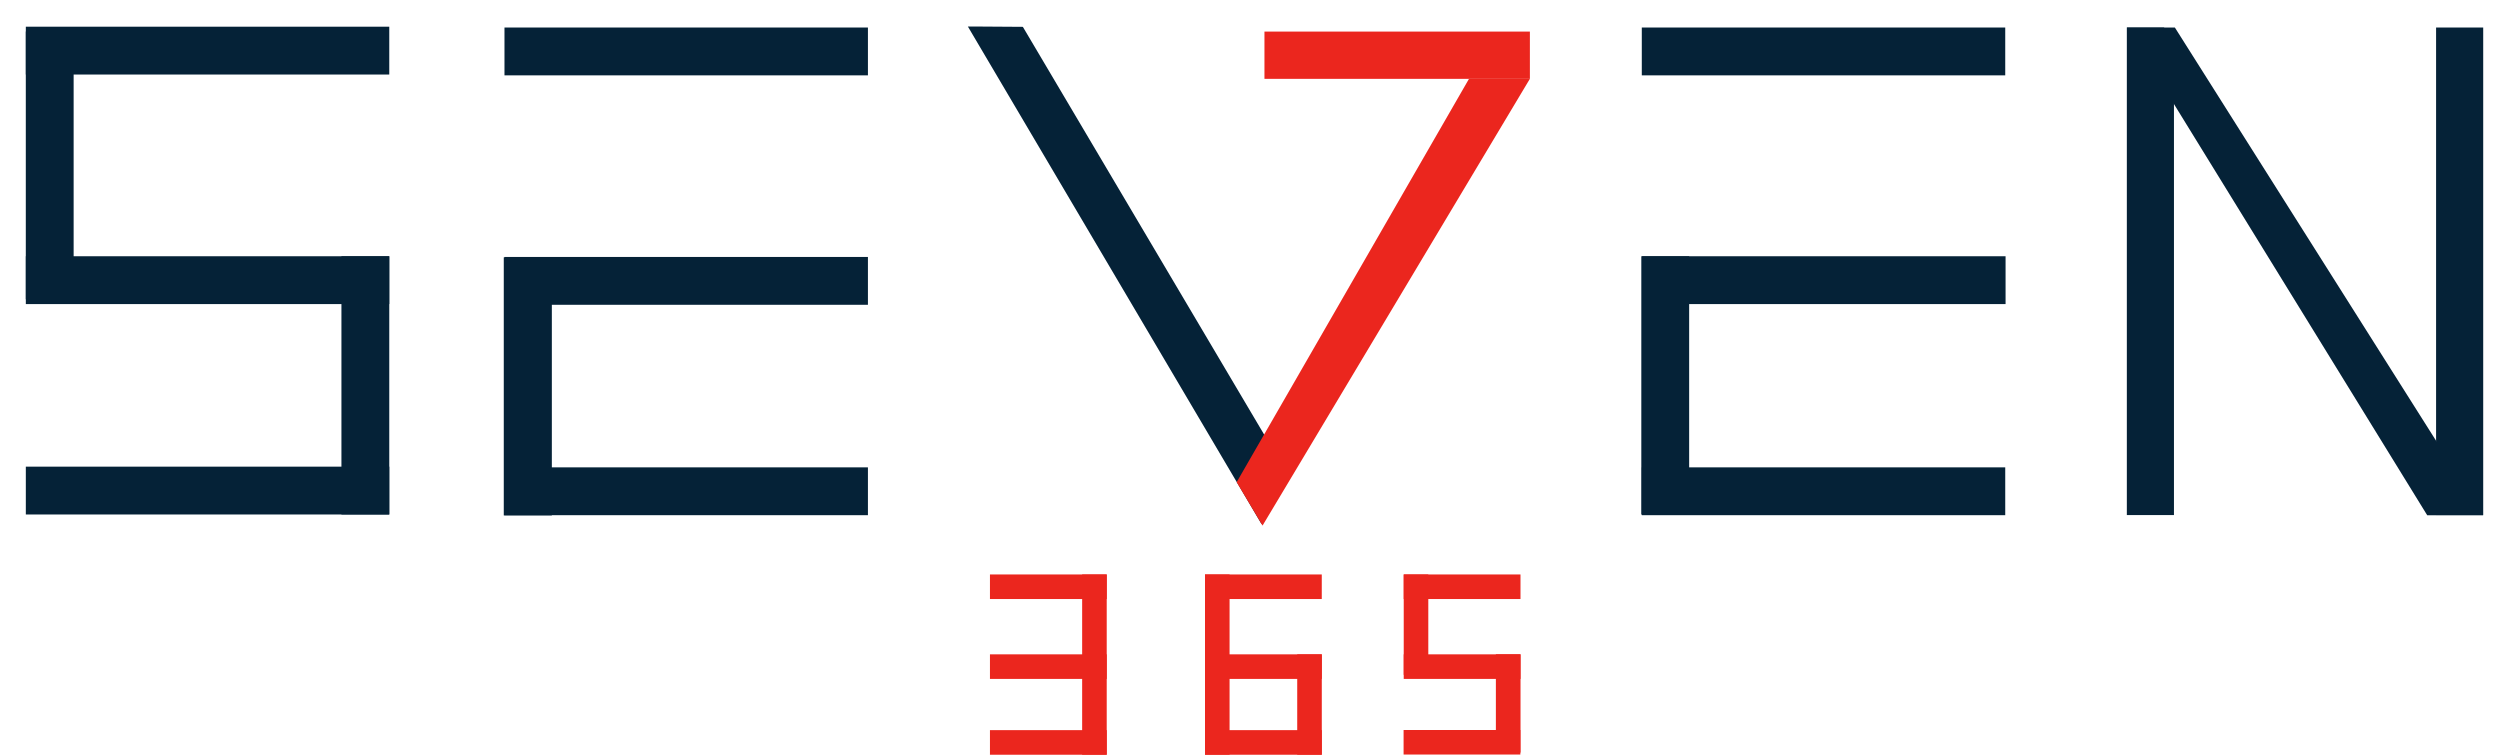 <svg width="106" height="32" viewBox="0 0 106 32" fill="none" xmlns="http://www.w3.org/2000/svg">
<path d="M41.038 1.125L41.443 1.125L43.369 1.138L54.566 20.058L53.49 22.221L41.038 1.125Z" fill="#052237"/>
<path d="M62.287 3.34L64.868 3.34L53.531 22.286L52.434 20.444L62.287 3.34Z" fill="#EB261E"/>
<rect x="53.613" y="1.339" width="11.254" height="2.004" fill="#EB261E"/>
<rect x="1.095" y="1.132" width="15.41" height="2.028" fill="#052237"/>
<rect x="1.095" y="19.786" width="15.41" height="2.028" fill="#052237"/>
<rect x="1.095" y="10.865" width="15.41" height="2.028" fill="#052237"/>
<rect x="3.122" y="1.335" width="11.355" height="2.028" transform="rotate(90 3.122 1.335)" fill="#052237"/>
<rect x="16.505" y="10.865" width="10.949" height="2.028" transform="rotate(90 16.505 10.865)" fill="#052237"/>
<rect x="21.39" y="1.167" width="15.41" height="2.028" fill="#052237"/>
<rect x="21.39" y="10.895" width="15.41" height="2.028" fill="#052237"/>
<rect x="21.39" y="19.816" width="15.41" height="2.028" fill="#052237"/>
<rect x="23.398" y="10.912" width="10.942" height="2.038" transform="rotate(90 23.398 10.912)" fill="#052237"/>
<rect x="69.612" y="1.167" width="15.41" height="2.028" fill="#052237"/>
<rect x="69.626" y="10.865" width="15.41" height="2.028" fill="#052237"/>
<rect x="69.612" y="19.816" width="15.41" height="2.028" fill="#052237"/>
<rect x="71.62" y="10.865" width="10.949" height="2.028" transform="rotate(90 71.62 10.865)" fill="#052237"/>
<path d="M90.178 1.168H91.755L91.888 1.372L92.176 1.809V21.839H90.178V1.168Z" fill="#052237"/>
<path d="M105.287 21.847L102.914 21.847L90.178 1.168L92.215 1.168L105.287 21.847Z" fill="#052237"/>
<rect x="103.29" y="1.167" width="1.998" height="20.671" fill="#052237"/>
<rect x="59.518" y="24.357" width="4.951" height="1.042" fill="#EB261E"/>
<rect x="59.512" y="30.951" width="4.951" height="1.042" fill="#EB261E"/>
<rect x="60.56" y="24.357" width="4.256" height="1.042" transform="rotate(90 60.56 24.357)" fill="#EB261E"/>
<rect x="64.47" y="27.741" width="4.169" height="1.045" transform="rotate(90 64.47 27.741)" fill="#EB261E"/>
<rect x="59.518" y="27.744" width="4.951" height="1.042" fill="#EB261E"/>
<rect x="41.974" y="24.357" width="4.951" height="1.042" fill="#EB261E"/>
<rect x="46.925" y="24.357" width="7.643" height="1.042" transform="rotate(90 46.925 24.357)" fill="#EB261E"/>
<rect x="41.974" y="27.744" width="4.951" height="1.042" fill="#EB261E"/>
<rect x="41.974" y="30.958" width="4.951" height="1.042" fill="#EB261E"/>
<rect x="51.092" y="24.357" width="4.951" height="1.042" fill="#EB261E"/>
<rect x="52.134" y="24.357" width="7.643" height="1.042" transform="rotate(90 52.134 24.357)" fill="#EB261E"/>
<rect x="56.044" y="27.744" width="4.256" height="1.042" transform="rotate(90 56.044 27.744)" fill="#EB261E"/>
<rect x="51.093" y="27.744" width="4.951" height="1.042" fill="#EB261E"/>
<rect x="51.093" y="30.958" width="4.951" height="1.042" fill="#EB261E"/>
</svg>
